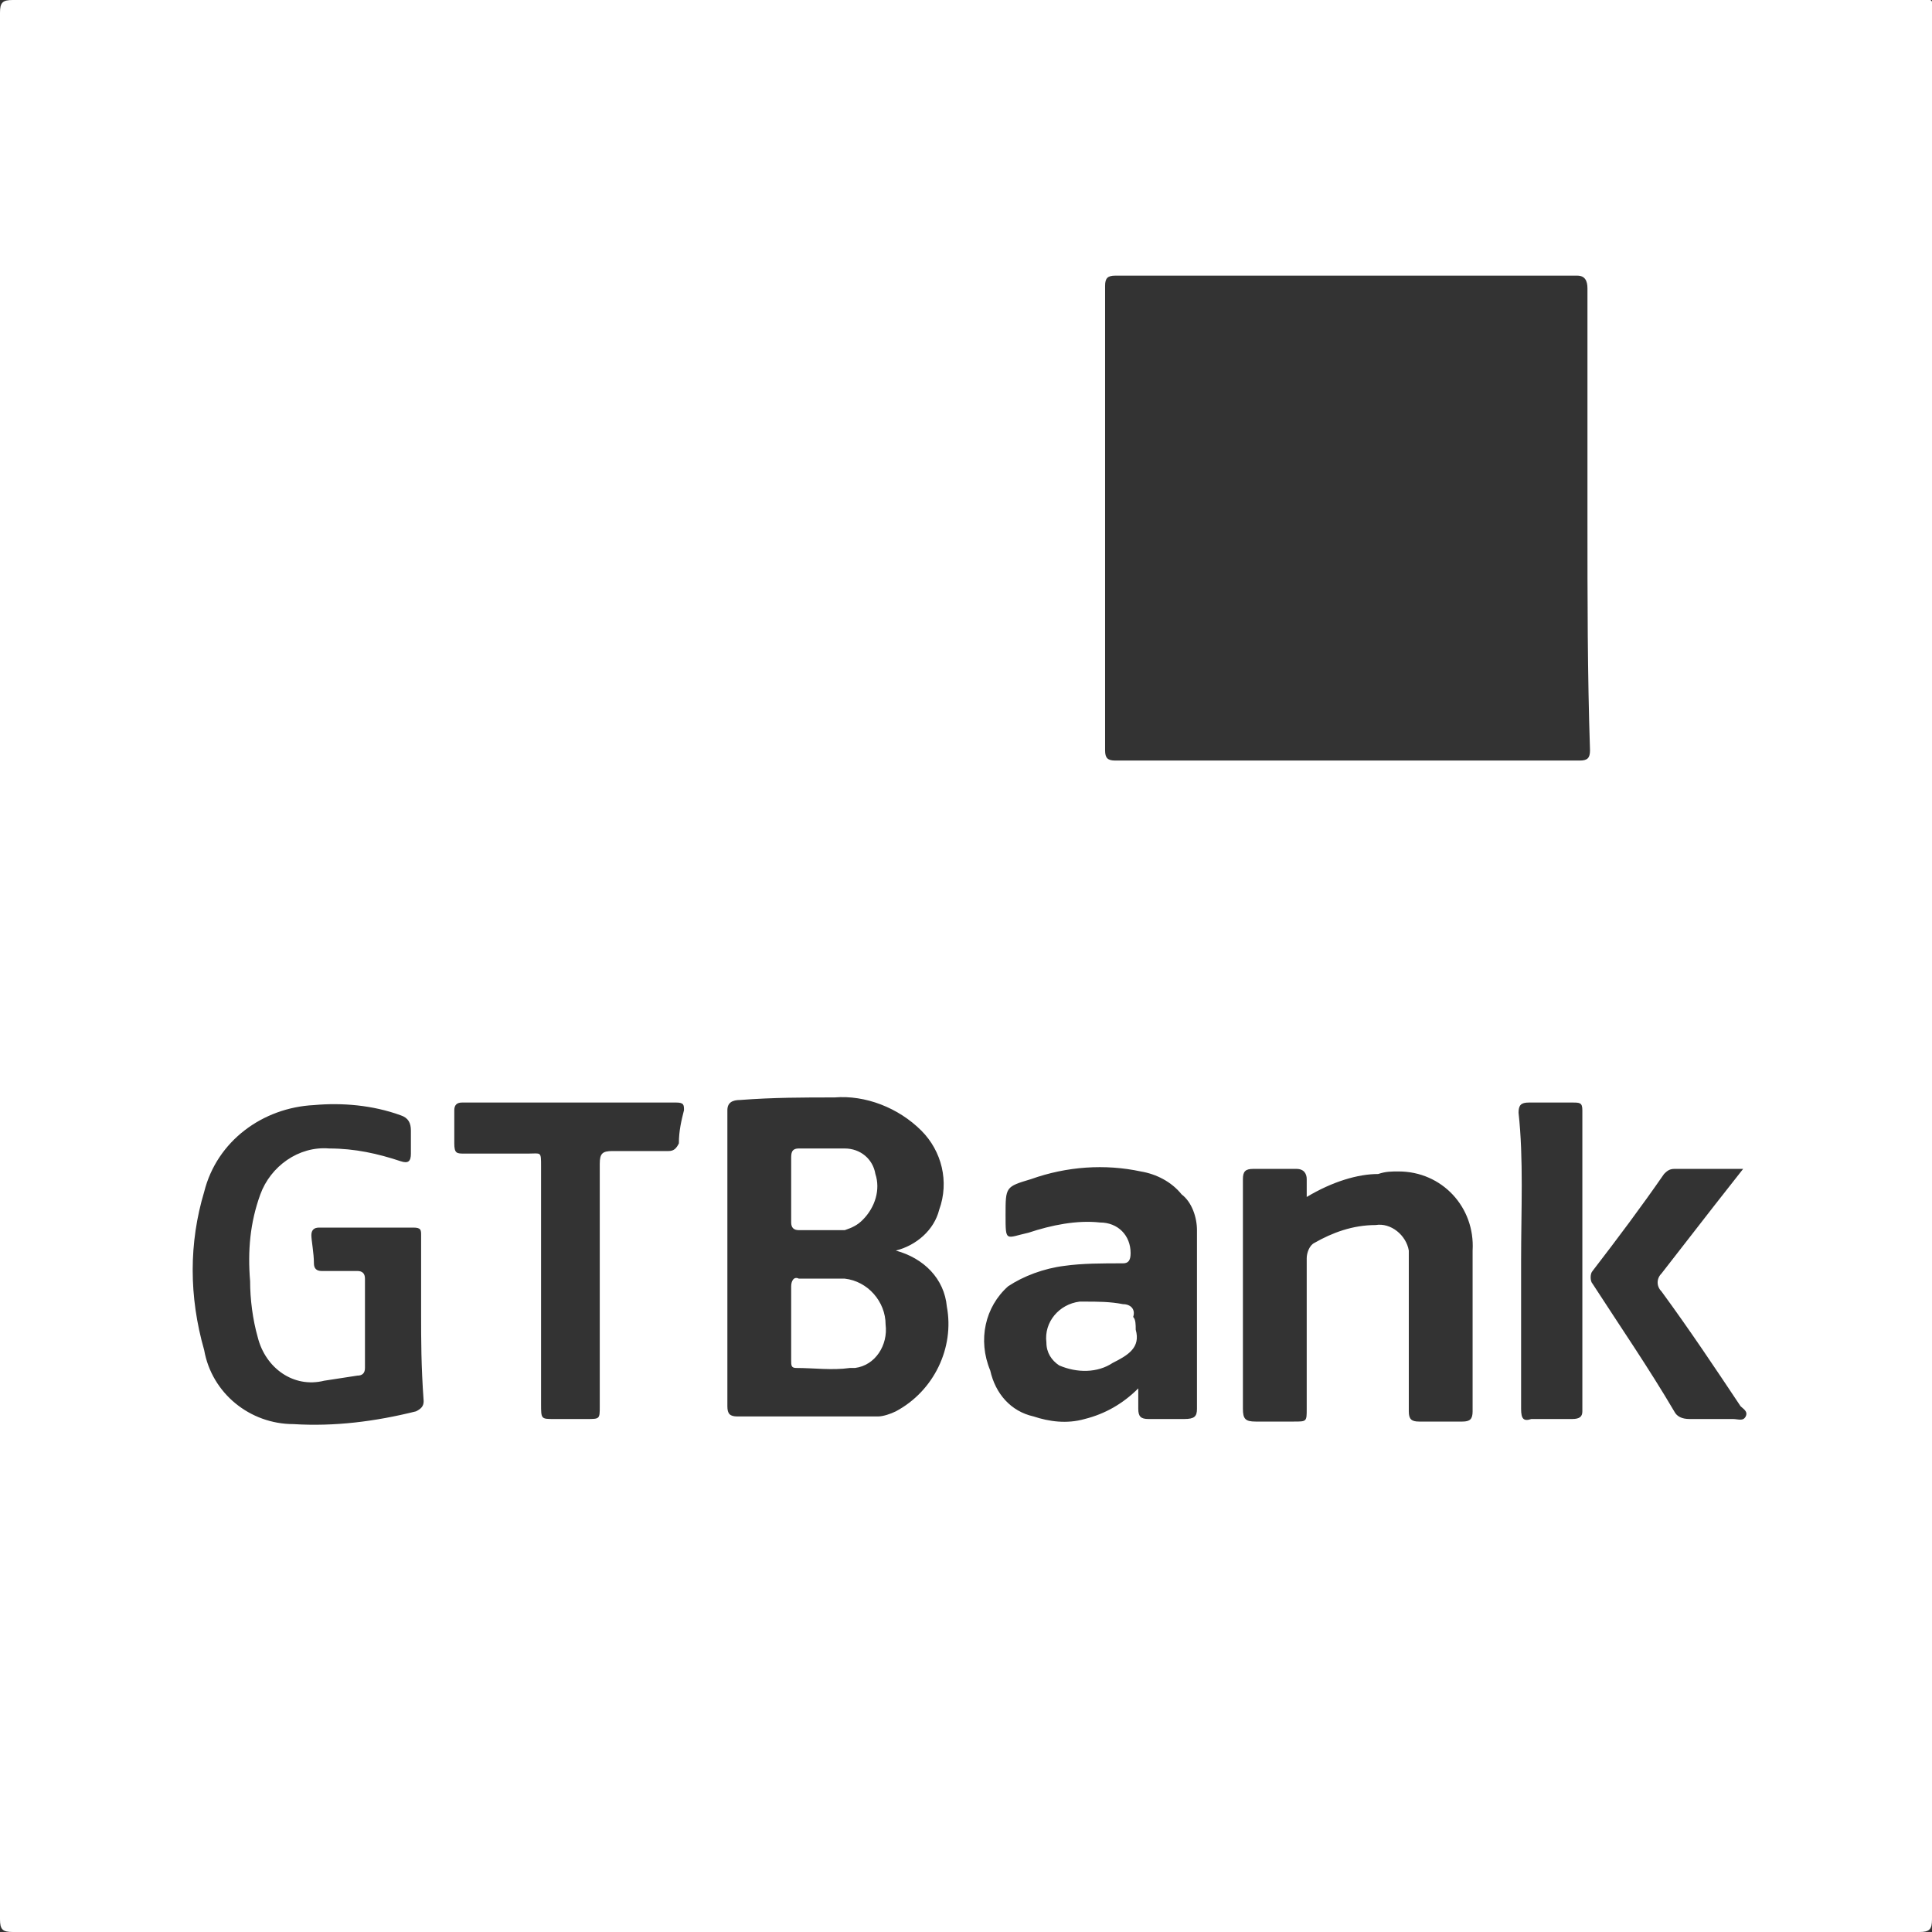 <?xml version="1.0" encoding="utf-8"?>
<!-- Generator: Adobe Illustrator 25.0.1, SVG Export Plug-In . SVG Version: 6.00 Build 0)  -->
<svg version="1.1" id="Layer_1" xmlns="http://www.w3.org/2000/svg" xmlns:xlink="http://www.w3.org/1999/xlink" x="0px" y="0px"
	 viewBox="0 0 75.7 75.7" style="enable-background:new 0 0 75.7 75.7;" xml:space="preserve">
<rect x="0" y="0" width="75.7" height="75.7" fill="#333333" stroke="none"/>
<style type="text/css">
	.st0{fill:#FFFFFF;}
</style>
<g id="Layer_2_1_">
	<g id="Layer_1-2">
		<path class="st0" d="M0,37.8C0,25.4,0,13,0,0.5C0,0.1,0.1,0,0.5,0h74.7c0.6,0,0.5-0.1,0.5,0.5c0,24.9,0,49.8,0,74.7
			c0,0.4-0.1,0.5-0.5,0.5c-24.9,0-49.8,0-74.7,0c-0.4,0-0.5-0.1-0.5-0.5C0,62.8,0,50.3,0,37.8z M62.2,20.4c0-3,0-6.1,0-9.1
			c0-0.3-0.1-0.5-0.4-0.5c-6,0-12.1,0-18.1,0c-0.3,0-0.4,0.1-0.4,0.4c0,6.1,0,12.1,0,18.2c0,0.3,0.1,0.4,0.4,0.4
			c6.1,0,12.1,0,18.2,0c0.3,0,0.4-0.1,0.4-0.4C62.2,26.4,62.2,23.4,62.2,20.4z M35.1,49c0.8-0.2,1.5-0.8,1.7-1.6
			c0.4-1.1,0.1-2.3-0.7-3.1c-0.9-0.9-2.2-1.4-3.4-1.3c-1.2,0-2.4,0-3.7,0.1c-0.3,0-0.5,0.1-0.5,0.4c0,3.9,0,7.7,0,11.6
			c0,0.3,0.1,0.4,0.4,0.4h5.5c0.2,0,0.5-0.1,0.7-0.2c1.5-0.8,2.3-2.5,2-4.1C37,50.1,36.2,49.3,35.1,49z M16.5,51.5c0-1,0-2.1,0-3.1
			c0-0.2,0-0.3-0.3-0.3c-1.2,0-2.5,0-3.7,0c-0.2,0-0.3,0.1-0.3,0.3s0.1,0.7,0.1,1.1c0,0.2,0.1,0.3,0.3,0.3c0.5,0,0.9,0,1.4,0
			c0.2,0,0.3,0.1,0.3,0.3c0,1.2,0,2.3,0,3.5c0,0.2-0.1,0.3-0.3,0.3l-1.3,0.2c-1.2,0.3-2.3-0.5-2.6-1.7c-0.2-0.7-0.3-1.5-0.3-2.2
			c-0.1-1.2,0-2.3,0.4-3.4c0.4-1.1,1.5-1.9,2.7-1.8c1,0,1.9,0.2,2.8,0.5c0.3,0.1,0.4,0,0.4-0.3c0-0.3,0-0.6,0-0.9
			c0-0.3-0.1-0.5-0.4-0.6c-1.1-0.4-2.3-0.5-3.4-0.4c-2,0.1-3.8,1.4-4.3,3.4c-0.6,2-0.6,4.1,0,6.2c0.3,1.7,1.8,2.9,3.5,2.9
			c1.6,0.1,3.2-0.1,4.8-0.5c0.2-0.1,0.3-0.2,0.3-0.4C16.5,53.5,16.5,52.5,16.5,51.5z M51.2,46.9c0-0.3,0-0.5,0-0.7s-0.1-0.4-0.4-0.4
			c-0.5,0-1.1,0-1.7,0c-0.3,0-0.4,0.1-0.4,0.4c0,0.7,0,1.4,0,2.1c0,2.3,0,4.6,0,6.9c0,0.4,0.1,0.5,0.5,0.5s1,0,1.5,0s0.5,0,0.5-0.5
			c0-2,0-4,0-5.9c0-0.2,0.1-0.5,0.3-0.6c0.7-0.4,1.5-0.7,2.4-0.7c0.6-0.1,1.2,0.4,1.3,1c0,0.1,0,0.2,0,0.3c0,2,0,4,0,6
			c0,0.3,0.1,0.4,0.4,0.4c0.6,0,1.1,0,1.7,0c0.3,0,0.4-0.1,0.4-0.4c0-2.1,0-4.2,0-6.3c0.1-1.7-1.2-3.1-2.9-3.1c-0.3,0-0.5,0-0.8,0.1
			C53.2,46,52.2,46.3,51.2,46.9z M44.6,54.4c0,0.3,0,0.5,0,0.8s0.1,0.4,0.4,0.4c0.5,0,1,0,1.4,0s0.5-0.1,0.5-0.4c0-2.3,0-4.6,0-7
			c0-0.5-0.2-1.1-0.6-1.4c-0.4-0.5-1-0.8-1.6-0.9c-1.4-0.3-2.9-0.2-4.3,0.3c-1,0.3-1,0.3-1,1.4s0,0.9,0.9,0.7
			c0.9-0.3,1.9-0.5,2.8-0.4c0.7,0,1.2,0.5,1.2,1.2c0,0,0,0,0,0c0,0.3-0.1,0.4-0.3,0.4c-0.8,0-1.6,0-2.3,0.1
			c-0.8,0.1-1.6,0.4-2.2,0.8c-0.9,0.8-1.2,2.1-0.7,3.3c0.2,0.9,0.8,1.6,1.7,1.8c0.6,0.2,1.3,0.3,2,0.1C43.3,55.4,44,55,44.6,54.4z
			 M23.5,50.4c0-1.6,0-3.2,0-4.8c0-0.4,0.1-0.5,0.5-0.5c0.7,0,1.4,0,2.2,0c0.2,0,0.3-0.1,0.4-0.3c0-0.5,0.1-0.9,0.2-1.3
			c0-0.2,0-0.3-0.3-0.3h-8.4c-0.2,0-0.3,0.1-0.3,0.3c0,0.5,0,0.9,0,1.3s0.1,0.4,0.4,0.4c0.8,0,1.7,0,2.5,0c0.5,0,0.5-0.1,0.5,0.5V55
			c0,0.6,0,0.6,0.5,0.6h1.3c0.5,0,0.5,0,0.5-0.5L23.5,50.4z M59.6,49.4c0,1.9,0,3.9,0,5.8c0,0.4,0.1,0.5,0.4,0.4c0.5,0,1.1,0,1.6,0
			c0.3,0,0.4-0.1,0.4-0.3c0-4,0-7.9,0-11.8c0-0.3-0.1-0.3-0.4-0.3c-0.6,0-1.1,0-1.7,0c-0.3,0-0.4,0.1-0.4,0.4
			C59.7,45.4,59.6,47.4,59.6,49.4L59.6,49.4z M68.3,45.8h-2.7c-0.2,0-0.3,0.1-0.4,0.2c-0.9,1.3-1.8,2.5-2.8,3.8
			c-0.1,0.1-0.1,0.4,0,0.5c1.1,1.7,2.2,3.3,3.2,5c0.1,0.2,0.3,0.3,0.6,0.3h1.7c0.2,0,0.4,0.1,0.5-0.1s-0.1-0.3-0.2-0.4
			c-1-1.5-2-3-3.1-4.5c-0.2-0.2-0.2-0.5,0-0.7c0.7-0.9,1.4-1.8,2.1-2.7L68.3,45.8z"/>
		<path class="st0" d="M31,51.8c0-0.5,0-1,0-1.4c0-0.2,0.1-0.4,0.3-0.3c0.6,0,1.2,0,1.8,0c0.9,0.1,1.6,0.9,1.6,1.8
			c0.1,0.8-0.4,1.6-1.2,1.7c-0.1,0-0.1,0-0.2,0c-0.7,0.1-1.4,0-2.1,0c-0.2,0-0.2-0.1-0.2-0.3L31,51.8z"/>
		<path class="st0" d="M31,46.6c0-0.4,0-0.8,0-1.2c0-0.2,0-0.4,0.3-0.4c0.6,0,1.2,0,1.8,0c0.6,0,1.1,0.4,1.2,1
			c0.2,0.6,0,1.3-0.5,1.8c-0.2,0.2-0.4,0.3-0.7,0.4h-1.8c-0.2,0-0.3-0.1-0.3-0.3C31,47.5,31,47,31,46.6z"/>
		<path class="st0" d="M44.5,52.1c0.2,0.7-0.3,1-0.9,1.3c-0.6,0.4-1.4,0.4-2.1,0.1c-0.3-0.2-0.5-0.5-0.5-0.9
			c-0.1-0.8,0.5-1.5,1.3-1.6c0.1,0,0.1,0,0.2,0c0.5,0,1,0,1.5,0.1c0.3,0,0.5,0.2,0.4,0.5C44.5,51.7,44.5,51.9,44.5,52.1z"/>
	</g>
</g>
</svg>
